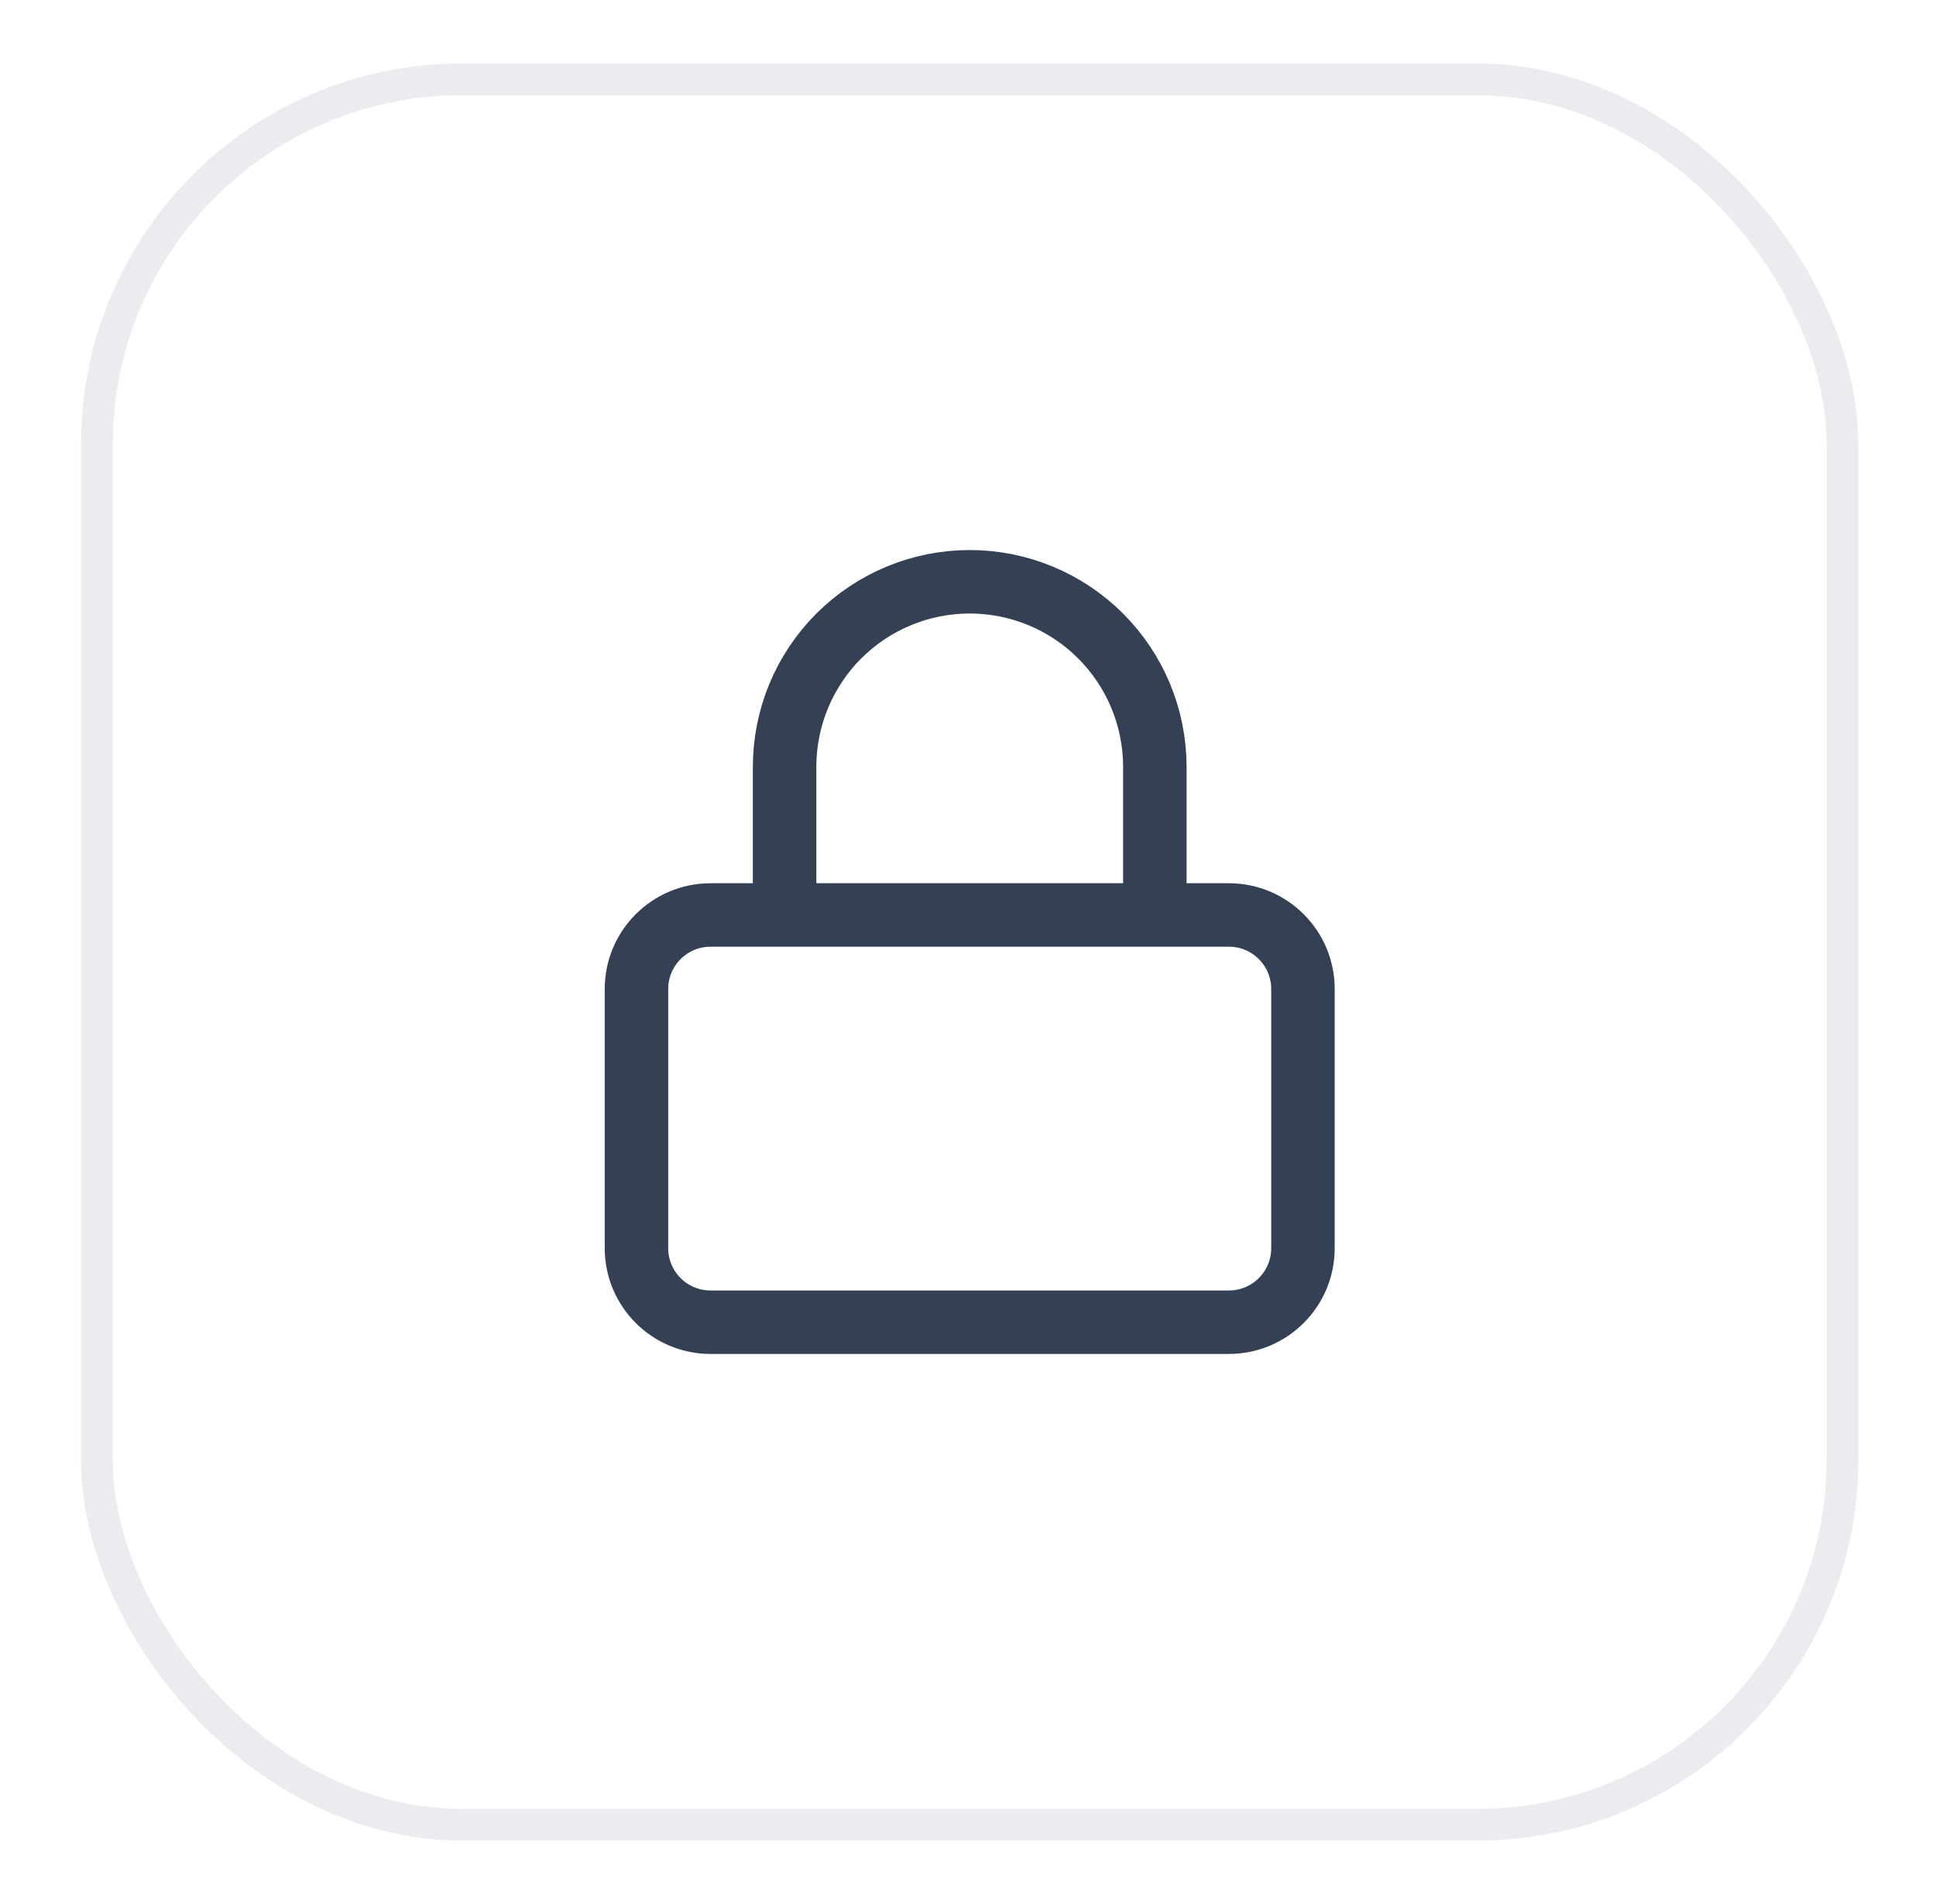 <svg width="61" height="60" viewBox="0 0 61 60" fill="none" xmlns="http://www.w3.org/2000/svg">
<g filter="url(#filter0_d_261_4895)">
<rect x="2.554" y="1" width="56" height="56" rx="12" fill="white"/>
<rect x="3.054" y="1.5" width="55" height="55" rx="11.5" stroke="#EAECF0"/>
<path d="M24.721 27.833V23.166C24.721 21.619 25.335 20.136 26.429 19.042C27.523 17.948 29.007 17.333 30.554 17.333C32.101 17.333 33.585 17.948 34.679 19.042C35.773 20.136 36.387 21.619 36.387 23.166V27.833M22.387 27.833H38.721C40.009 27.833 41.054 28.878 41.054 30.166V38.333C41.054 39.622 40.009 40.666 38.721 40.666H22.387C21.099 40.666 20.054 39.622 20.054 38.333V30.166C20.054 28.878 21.099 27.833 22.387 27.833Z" stroke="#344054" stroke-width="2" stroke-linecap="round" stroke-linejoin="round"/>
</g>
<defs>
<filter id="filter0_d_261_4895" x="0.554" y="0" width="60" height="60" filterUnits="userSpaceOnUse" color-interpolation-filters="sRGB">
<feFlood flood-opacity="0" result="BackgroundImageFix"/>
<feColorMatrix in="SourceAlpha" type="matrix" values="0 0 0 0 0 0 0 0 0 0 0 0 0 0 0 0 0 0 127 0" result="hardAlpha"/>
<feOffset dy="1"/>
<feGaussianBlur stdDeviation="1"/>
<feColorMatrix type="matrix" values="0 0 0 0 0.063 0 0 0 0 0.094 0 0 0 0 0.157 0 0 0 0.05 0"/>
<feBlend mode="normal" in2="BackgroundImageFix" result="effect1_dropShadow_261_4895"/>
<feBlend mode="normal" in="SourceGraphic" in2="effect1_dropShadow_261_4895" result="shape"/>
</filter>
</defs>
</svg>
